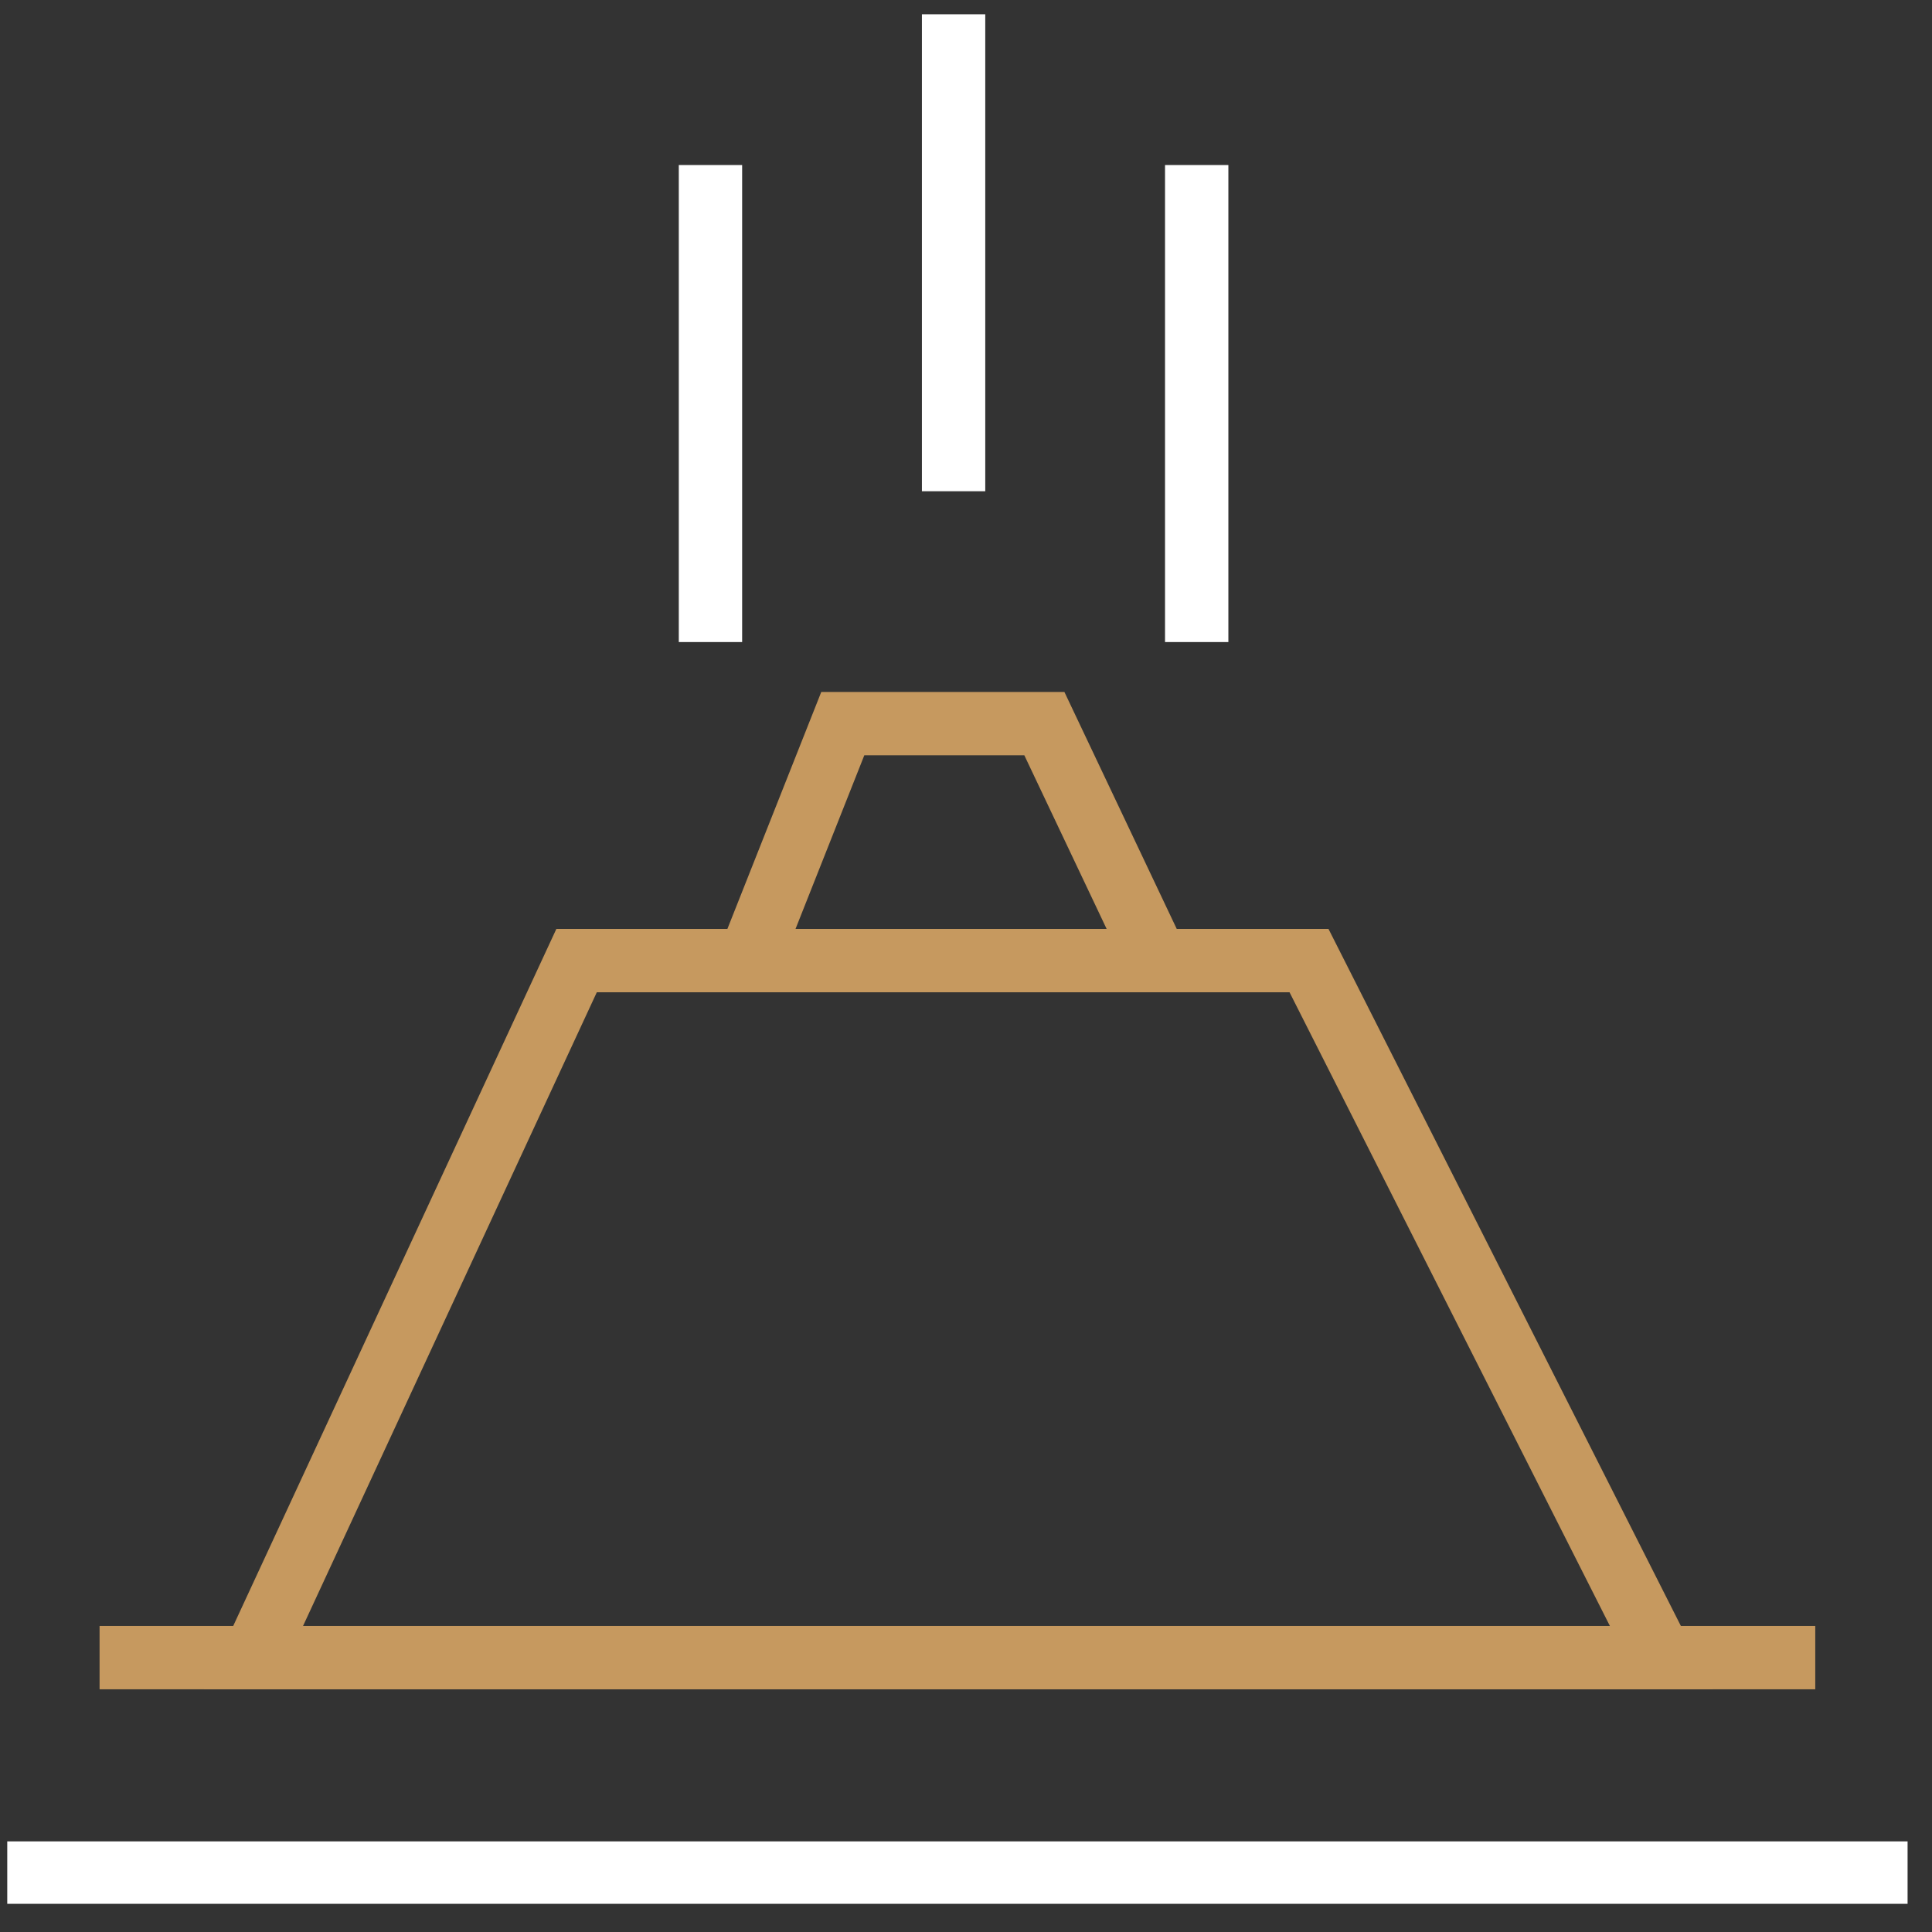 <svg width="61" height="61" viewBox="0 0 61 61" fill="none" xmlns="http://www.w3.org/2000/svg">
<rect x="0" y="0" width="61" height="61" fill="#333333" stroke="none"/>
<g clip-path="url(#clip04)">
<path d="M52.456 52.337H8.002L18.205 30.329H41.33L52.456 52.337Z" stroke="#C6995F" stroke-width="2" stroke-miterlimit="10"/>
<path d="M36.521 30.329H23.646L26.61 22.847H32.974L36.521 30.329Z" stroke="#C6995F" stroke-width="2" stroke-miterlimit="10"/>
<path d="M3.144 52.337H57.314" stroke="#C6995F" stroke-width="2" stroke-miterlimit="10"/>
<path d="M0.229 59.139H60.229" stroke="white" stroke-width="2" stroke-miterlimit="10"/>
<path d="M37.784 5.211V20.272" stroke="white" stroke-width="2" stroke-miterlimit="10"/>
<path d="M30.108 0.45V15.511" stroke="white" stroke-width="2" stroke-miterlimit="10"/>
<path d="M22.432 5.211V20.272" stroke="white" stroke-width="2" stroke-miterlimit="10"/>
</g>
<defs>
<clipPath id="clip04">
<rect width="60" height="59.66" fill="white" transform="translate(0.229 0.45)"/>
</clipPath>
</defs>
</svg>
